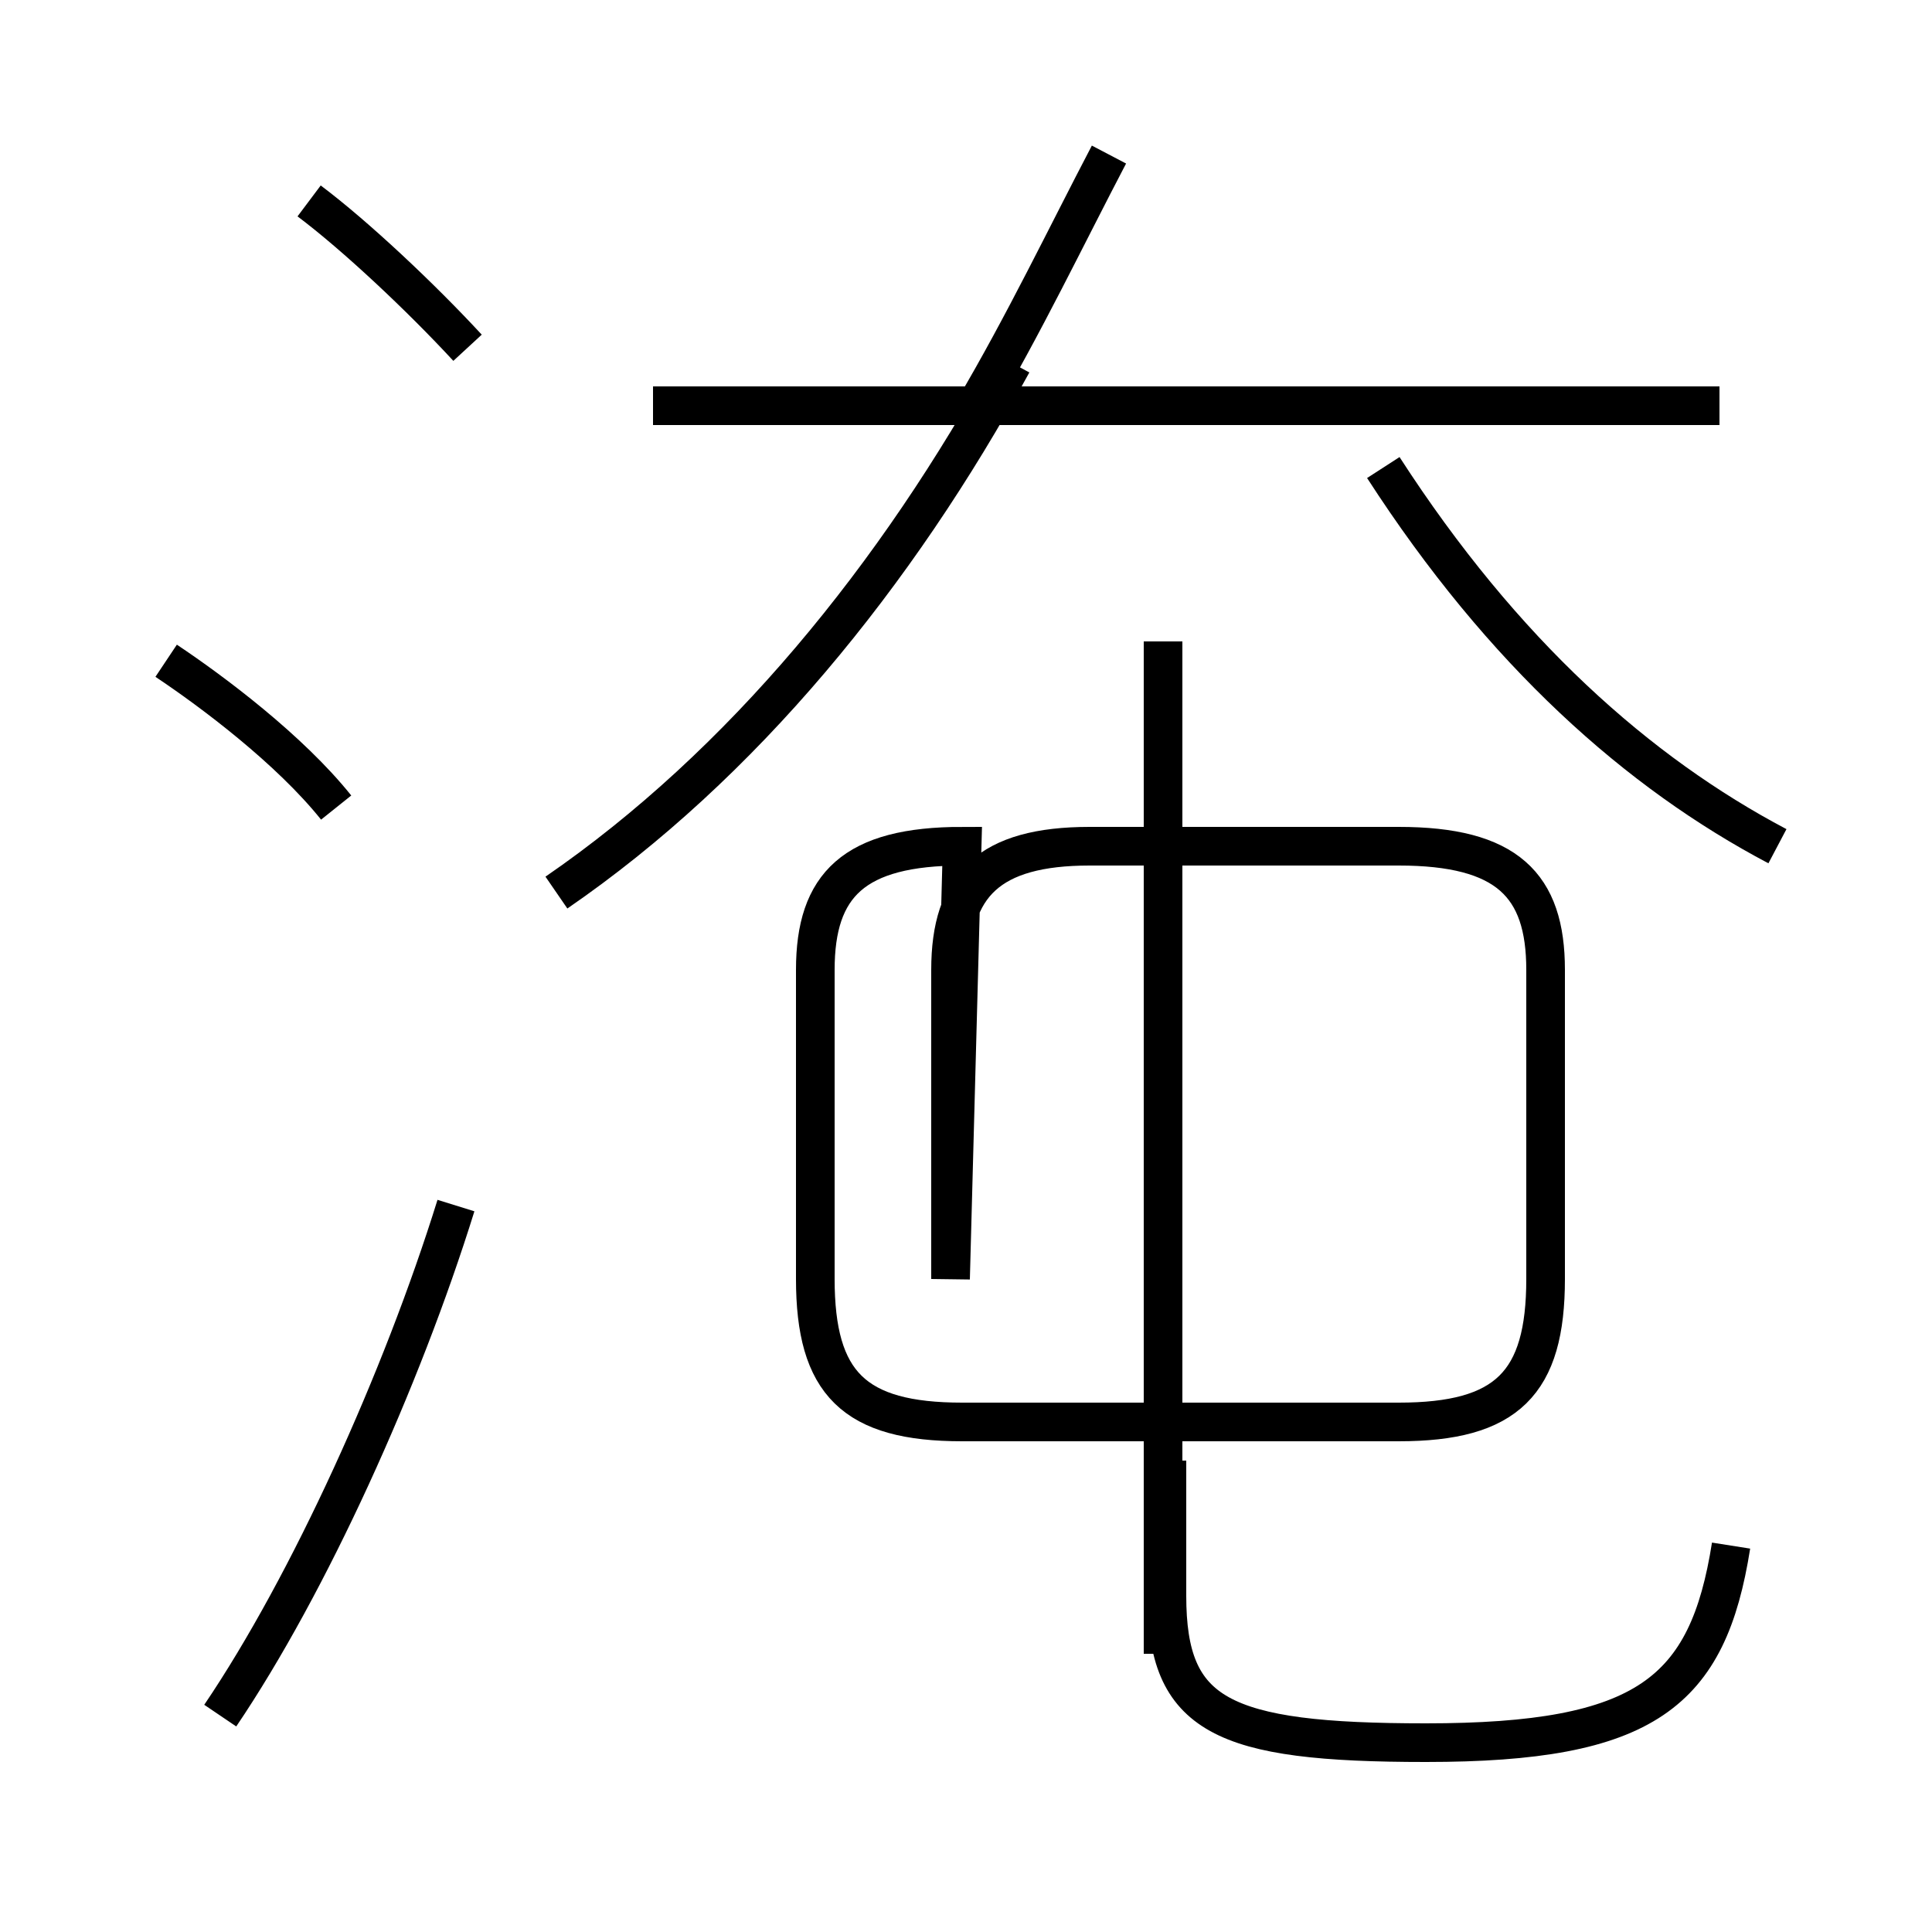 <?xml version='1.0' encoding='utf8'?>
<svg viewBox="0.0 -44.0 50.0 50.0" version="1.1" xmlns="http://www.w3.org/2000/svg">
<rect x="0.0" y="-44.0" width="50.0" height="50.0" fill="#808080" stroke="none"/>
<rect x="-1000" y="-1000" width="2000" height="2000" stroke="white" fill="white"/>
<g style="fill:none; stroke:#000000;  stroke-width:1">
<path d="M 12.1 35.0 C 10.9 36.3 9.2 37.9 8.0 38.8 M 8.7 23.1 C 7.5 24.6 5.5 26.1 4.3 26.9 M 5.7 -0.4 C 8.0 3.0 10.4 8.3 11.8 12.8 M 14.4 20.9 C 19.2 24.2 23.2 29.1 26.2 34.6 M 44.5 33.5 L 16.9 33.5 M 25.2 33.4 C 26.5 35.6 27.6 37.9 28.7 40.0 M 46.0 22.1 C 42.4 24.0 38.9 27.1 35.8 31.9 M 24.6 10.9 L 24.6 18.9 C 24.6 21.1 25.6 22.1 28.2 22.1 L 36.2 22.1 C 39.0 22.1 40.0 21.1 40.0 18.9 L 40.0 10.9 C 40.0 8.2 39.0 7.2 36.2 7.2 L 24.9 7.2 C 22.1 7.2 21.1 8.2 21.1 10.9 L 21.1 18.9 C 21.1 21.1 22.1 22.1 24.9 22.1 Z M 30.1 1.2 L 30.1 27.4 M 44.8 4.0 C 44.2 0.2 42.6 -1.1 36.9 -1.1 C 31.6 -1.1 30.2 -0.4 30.2 2.7 L 30.2 6.2" transform="scale(1, -1)" />
</g>
</svg>